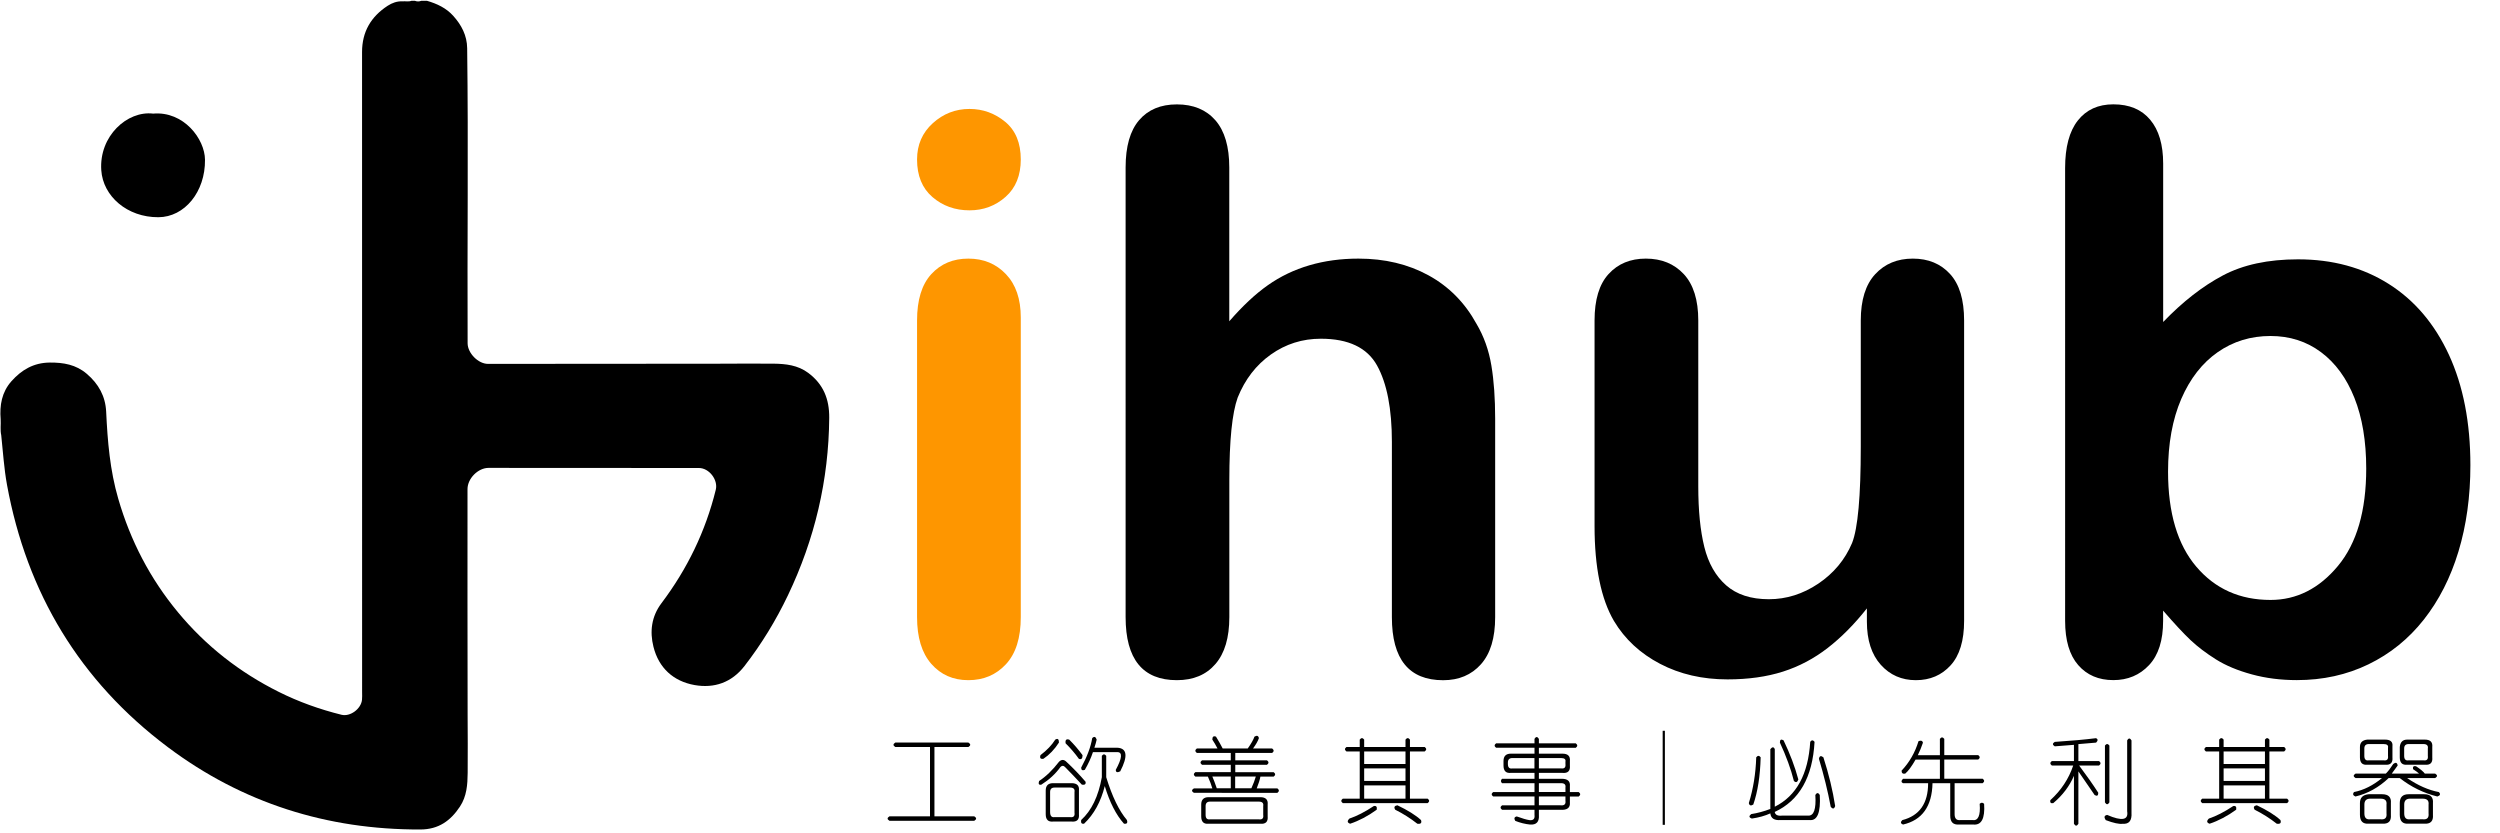 <?xml version="1.0" encoding="utf-8"?>
<!-- Generator: Adobe Illustrator 25.3.1, SVG Export Plug-In . SVG Version: 6.00 Build 0)  -->
<svg version="1.1" id="图层_1" xmlns="http://www.w3.org/2000/svg" xmlns:xlink="http://www.w3.org/1999/xlink" x="0px" y="0px"
	 viewBox="0 0 450 150" style="enable-background:new 0 0 450 150;" xml:space="preserve">
<style type="text/css">
	.st0{fill:#FE9600;}
	.st1{display:none;fill:#FEFEFE;}
	.st2{display:none;fill:#F6F6F6;}
	.st3{display:none;fill:#D7D7D7;}
	.st4{display:none;fill:#CBCBCB;}
</style>
<g>
	<path class="st0" d="M174.51,37.86c-2.6,0-4.82-0.8-6.67-2.39c-1.85-1.59-2.77-3.85-2.77-6.77c0-2.64,0.95-4.82,2.84-6.53
		c1.89-1.71,4.09-2.56,6.6-2.56c2.42,0,4.56,0.78,6.43,2.32c1.87,1.55,2.8,3.81,2.8,6.77c0,2.87-0.91,5.12-2.73,6.73
		C179.18,37.05,177.02,37.86,174.51,37.86z M183.74,57.14v53.94c0,3.74-0.89,6.56-2.67,8.48s-4.03,2.87-6.77,2.87
		s-4.96-0.98-6.67-2.94s-2.56-4.76-2.56-8.41V57.69c0-3.69,0.85-6.47,2.56-8.34c1.71-1.87,3.93-2.8,6.67-2.8s4.99,0.93,6.77,2.8
		C182.85,51.22,183.74,53.81,183.74,57.14z"/>
	<path d="M221.27,30.14v27.69c2.37-2.73,4.68-4.9,6.94-6.49c2.26-1.59,4.75-2.79,7.49-3.59c2.73-0.8,5.67-1.2,8.82-1.2
		c4.74,0,8.94,1,12.61,3.01c3.67,2.01,6.55,4.92,8.65,8.75c1.32,2.23,2.21,4.73,2.67,7.49c0.46,2.76,0.68,5.94,0.68,9.54v35.75
		c0,3.74-0.85,6.56-2.56,8.48s-3.98,2.87-6.8,2.87c-6.15,0-9.23-3.78-9.23-11.35V79.56c0-5.97-0.89-10.56-2.67-13.77
		s-5.15-4.82-10.12-4.82c-3.33,0-6.32,0.95-8.99,2.84c-2.67,1.89-4.66,4.48-5.98,7.76c-1,2.78-1.5,7.72-1.5,14.83v24.68
		c0,3.69-0.83,6.51-2.5,8.44c-1.66,1.94-3.98,2.91-6.94,2.91c-6.15,0-9.23-3.78-9.23-11.35V30.14c0-3.78,0.81-6.62,2.43-8.51
		c1.62-1.89,3.88-2.84,6.8-2.84c2.96,0,5.27,0.96,6.94,2.87C220.44,23.58,221.27,26.4,221.27,30.14z"/>
	<path d="M336.04,111.9v-2.39c-2.23,2.83-4.58,5.2-7.04,7.11s-5.15,3.34-8.07,4.27c-2.92,0.93-6.24,1.4-9.98,1.4
		c-4.51,0-8.56-0.93-12.13-2.8c-3.58-1.87-6.35-4.44-8.31-7.72c-2.32-3.96-3.49-9.66-3.49-17.09V57.69c0-3.74,0.84-6.53,2.53-8.37
		c1.69-1.85,3.92-2.77,6.7-2.77c2.83,0,5.1,0.93,6.84,2.8c1.73,1.87,2.6,4.65,2.6,8.34v29.87c0,4.33,0.36,7.96,1.09,10.9
		c0.73,2.94,2.04,5.24,3.93,6.9c1.89,1.66,4.45,2.5,7.69,2.5c3.14,0,6.11-0.93,8.89-2.8c2.78-1.87,4.81-4.31,6.08-7.31
		c1.05-2.64,1.57-8.43,1.57-17.36V57.69c0-3.69,0.87-6.47,2.6-8.34c1.73-1.87,3.99-2.8,6.77-2.8c2.78,0,5.01,0.92,6.7,2.77
		c1.69,1.85,2.53,4.64,2.53,8.37v54.07c0,3.55-0.81,6.22-2.43,8c-1.62,1.78-3.7,2.67-6.25,2.67c-2.55,0-4.66-0.92-6.32-2.77
		C336.88,117.81,336.04,115.22,336.04,111.9z"/>
	<path d="M389.37,29.45v28.51c3.51-3.65,7.09-6.44,10.73-8.37c3.65-1.94,8.16-2.91,13.54-2.91c6.2,0,11.63,1.47,16.3,4.41
		c4.67,2.94,8.29,7.2,10.87,12.78c2.57,5.58,3.86,12.2,3.86,19.86c0,5.65-0.72,10.83-2.15,15.55s-3.52,8.81-6.25,12.27
		c-2.73,3.46-6.05,6.14-9.95,8.03s-8.19,2.84-12.89,2.84c-2.87,0-5.57-0.34-8.1-1.03s-4.68-1.58-6.46-2.7
		c-1.78-1.12-3.29-2.27-4.55-3.45c-1.25-1.18-2.91-2.96-4.96-5.33v1.85c0,3.51-0.84,6.16-2.53,7.96c-1.69,1.8-3.83,2.7-6.43,2.7
		c-2.64,0-4.75-0.9-6.32-2.7s-2.36-4.45-2.36-7.96V30.27c0-3.78,0.76-6.64,2.29-8.58c1.53-1.94,3.66-2.91,6.39-2.91
		c2.87,0,5.08,0.92,6.63,2.77C388.59,23.4,389.37,26.04,389.37,29.45z M390.25,84.89c0,7.43,1.7,13.14,5.09,17.12
		c3.39,3.99,7.85,5.98,13.36,5.98c4.69,0,8.74-2.04,12.13-6.12c3.39-4.08,5.09-9.92,5.09-17.53c0-4.92-0.71-9.16-2.12-12.71
		c-1.41-3.55-3.42-6.3-6.02-8.24c-2.6-1.94-5.63-2.91-9.09-2.91c-3.55,0-6.72,0.97-9.5,2.91c-2.78,1.94-4.97,4.74-6.56,8.41
		C391.05,75.47,390.25,79.83,390.25,84.89z"/>
</g>
<g>
	<path class="st1" d="M76.84,0.14c23.97,0,47.94,0,71.91-0.02c0.64,0,0.82,0.08,0.82,0.78c-0.02,49.41-0.02,98.82-0.01,148.22
		c0,0.61-0.14,0.75-0.75,0.75c-49.34-0.02-98.69-0.02-148.03,0.01c-0.7,0-0.78-0.18-0.78-0.82c0.02-23.58,0.02-47.15,0.02-70.73
		c0.1-0.07,0.19-0.06,0.28,0.02c0.32,0.41,0.34,0.9,0.37,1.39c0.4,6.96,1.87,13.7,4.23,20.25c2.67,7.4,6.44,14.19,11.27,20.41
		c5.91,7.6,13.04,13.77,21.35,18.62c7.18,4.2,14.87,7.01,23,8.64c5.4,1.08,10.86,1.55,16.36,1.32c2.33-0.1,3.95-1.56,5.31-3.31
		c1.47-1.88,1.75-4.11,1.8-6.39c0.05-2.32,0.1-4.64,0.04-6.95c-0.14-5.06-0.18-10.12-0.14-15.17c0.05-6.82-0.06-13.64,0.01-20.46
		c0.03-2.9-0.05-5.81-0.01-8.71c0.02-1.8,1.98-3.89,3.79-4.03c0.26-0.02,0.52-0.01,0.78-0.01c12.25,0,24.5,0.01,36.74-0.02
		c1.38,0,2.36,0.54,3.22,1.52c0.78,0.89,0.96,1.83,0.66,2.99c-1.84,7.14-4.91,13.7-9.31,19.61c-1.44,1.94-2.19,3.99-2.13,6.44
		c0.12,4.6,4.09,8.59,8.69,8.66c3.17,0.05,5.71-1.1,7.63-3.62c2.35-3.07,4.39-6.32,6.23-9.72c2.76-5.11,4.83-10.49,6.33-16.09
		c1.07-4.01,1.77-8.09,2.2-12.23c0.29-2.83,0.26-5.67,0.16-8.51c-0.06-1.79-1.01-3.25-2.21-4.47c-1.56-1.6-3.41-2.59-5.78-2.71
		c-4.51-0.23-9-0.1-13.51-0.07c-5.19,0.03-10.38,0-15.57,0c-6.59,0-13.19-0.01-19.78,0c-1.44,0-2.87,0.05-4.31-0.01
		c-1.96-0.08-3.82-2.04-3.83-4c-0.03-5.09,0.03-10.18,0.01-15.27c-0.02-5.06-0.01-10.12-0.05-15.17
		c-0.05-6.79,0.26-13.58,0.16-20.37c-0.04-2.6-0.32-5.16-2.09-7.28c-1.18-1.41-2.6-2.46-4.38-3C77.28,0.55,76.85,0.63,76.84,0.14z"
		/>
	<path d="M76.84,0.14c1.81,0.52,3.48,1.3,4.75,2.72c1.48,1.65,2.47,3.52,2.5,5.82c0.23,17.71,0,35.41,0.08,53.12
		c0.01,1.77,1.91,3.7,3.67,3.7c13.71-0.01,27.43-0.02,41.14-0.03c3.42,0,6.84-0.05,10.26-0.01c2.2,0.03,4.36,0.26,6.24,1.66
		c2.72,2.03,3.8,4.7,3.78,8.07c-0.09,11.22-2.6,21.85-7.43,31.96c-2.16,4.52-4.75,8.77-7.82,12.73c-2.3,2.98-5.45,4.06-9,3.43
		c-3.8-0.68-6.44-3.08-7.39-6.89c-0.69-2.75-0.36-5.45,1.44-7.84c4.64-6.15,7.94-12.94,9.78-20.43c0.44-1.77-1.19-3.91-3.04-3.91
		c-8.68-0.01-17.37,0-26.05-0.01c-3.94,0-7.87,0-11.81-0.01c-1.89,0-3.79,1.91-3.79,3.82c0,13.54-0.02,27.08,0.02,40.61
		c0.01,3.49,0.05,6.98,0.01,10.47c-0.02,2.12-0.17,4.21-1.38,6.05c-1.69,2.57-3.86,4.13-7.13,4.14
		c-16.8,0.05-32.04-4.76-45.47-14.83C14.38,122.6,4.83,106.74,1.26,87.27c-0.54-2.95-0.72-5.95-1.04-8.94
		c-0.21-0.94-0.04-1.9-0.1-2.85c-0.21-2.53,0.2-4.9,1.94-6.86c1.83-2.05,3.99-3.33,6.89-3.36c2.48-0.02,4.73,0.37,6.66,2.02
		c2.12,1.8,3.37,4.03,3.5,6.84c0.25,5.29,0.68,10.54,2.18,15.67c2.19,7.54,5.72,14.35,10.73,20.4c5.03,6.08,11.11,10.83,18.16,14.35
		c3.6,1.8,7.39,3.15,11.3,4.12c1.55,0.38,3.5-1.04,3.68-2.69c0.05-0.45,0.02-0.91,0.02-1.37c0-38.41,0.01-76.82-0.01-115.23
		c0-3.67,1.61-6.37,4.61-8.33c0.82-0.53,1.69-0.84,2.67-0.8c0.54-0.05,1.1,0.11,1.63-0.1c0.2,0,0.39,0,0.59,0
		c0.39,0.16,0.78,0.16,1.18,0C76.19,0.14,76.52,0.14,76.84,0.14z"/>
	<path class="st1" d="M72.53,0.31c-3.38,0.73-5.43,2.9-6.66,6.02c-0.46,1.18-0.4,2.42-0.4,3.64c0,38.51,0,77.02,0.01,115.52
		c0,2.37-2.03,4.02-4.27,3.38c-21.66-6.16-35.33-20.15-40.91-41.97c-0.91-3.55-1.26-7.2-1.33-10.86c-0.05-2.56-0.32-5.02-2.08-7.09
		c-1.76-2.07-3.86-3.28-6.67-3.41c-3.02-0.13-5.57,0.66-7.62,2.88c-1.81,1.96-2.53,4.32-2.4,6.96c-0.06,0.09-0.11,0.09-0.17,0
		c0-24.81,0-49.61-0.02-74.42c0-0.7,0.14-0.85,0.85-0.85c23.89,0.02,47.79,0.02,71.68,0.02c0.07,0.04,0.09,0.08,0.06,0.12
		C72.57,0.29,72.55,0.31,72.53,0.31z"/>
	<path class="st2" d="M0.02,75.39c0.06,0,0.11,0,0.17,0c0.01,0.98,0.02,1.96,0.03,2.94c-0.07,0-0.13,0-0.2,0
		C0.02,77.35,0.02,76.37,0.02,75.39z"/>
	<path class="st3" d="M72.53,0.31c0-0.06,0.01-0.11,0.01-0.17"/>
	<path class="st4" d="M74.69,0.14"/>
	<path d="M27.57,20.45c5.5-0.47,9.3,4.56,9.33,8.31c0.06,5.77-3.67,10.32-8.39,10.34c-5.62,0.03-9.97-3.79-10.28-8.45
		C17.81,24.49,22.91,19.89,27.57,20.45z"/>
</g>
<g>
	<path d="M161.16,133.66h13.15c0.44,0.27,0.44,0.53,0,0.8h-6.11v12.48h7.17c0.44,0.27,0.44,0.53,0,0.8H160.1
		c-0.44-0.27-0.44-0.53,0-0.8h7.3v-12.48h-6.24C160.72,134.2,160.72,133.93,161.16,133.66z"/>
	<path d="M190.62,137.12c0.44-0.44,0.89-0.44,1.33,0c1.24,1.15,2.39,2.35,3.45,3.59c0.09,0.44-0.13,0.62-0.66,0.53
		c-1.06-1.15-2.08-2.21-3.05-3.19c-0.27-0.27-0.53-0.27-0.8,0c-0.89,1.24-2.04,2.3-3.45,3.19c-0.44,0.09-0.58-0.13-0.4-0.66
		C188.27,139.77,189.47,138.62,190.62,137.12z M189.95,133.13c0.44-0.27,0.66-0.09,0.66,0.53c-0.8,1.24-1.73,2.21-2.79,2.92
		c-0.53,0.09-0.71-0.13-0.53-0.66C188.45,135.04,189.33,134.11,189.95,133.13z M189.56,140.97h3.32c0.97,0,1.42,0.44,1.33,1.33v4.25
		c0.09,0.97-0.35,1.42-1.33,1.33h-3.32c-0.89,0.09-1.33-0.35-1.33-1.33v-4.25C188.23,141.41,188.67,140.97,189.56,140.97z
		 M193.41,142.56c0.09-0.53-0.18-0.8-0.8-0.8h-2.79c-0.53,0-0.8,0.27-0.8,0.8v3.59c0,0.71,0.27,1.02,0.8,0.93h2.79
		c0.62,0.09,0.89-0.18,0.8-0.8V142.56z M191.81,133.8c-0.09-0.62,0.13-0.84,0.66-0.66c0.89,0.89,1.68,1.82,2.39,2.79
		c0,0.62-0.22,0.84-0.66,0.66C193.5,135.61,192.7,134.68,191.81,133.8z M199.12,136.05v3.85c1.06,3.45,2.3,6.02,3.72,7.7
		c0.18,0.53,0,0.75-0.53,0.66c-1.42-1.59-2.57-3.85-3.45-6.77c-0.71,2.83-1.95,5.09-3.72,6.77c-0.44,0.09-0.62-0.13-0.53-0.66
		c1.86-1.68,3.1-4.25,3.72-7.7v-3.85C198.59,135.7,198.85,135.7,199.12,136.05z M196.99,134.59h4.12c1.77,0.09,1.95,1.51,0.53,4.25
		c-0.53,0.27-0.8,0.18-0.8-0.27c1.15-2.12,1.24-3.19,0.27-3.19h-4.38c-0.35,1.06-0.84,2.12-1.46,3.19c-0.44,0.18-0.66,0.04-0.66-0.4
		c1.06-1.95,1.73-3.72,1.99-5.31c0.35-0.35,0.62-0.27,0.8,0.27C197.3,133.58,197.17,134.06,196.99,134.59z"/>
	<path d="M218.22,133.13c0-0.53,0.22-0.71,0.66-0.53c0.44,0.71,0.84,1.42,1.2,2.12h4.52c0.62-0.88,1.02-1.59,1.2-2.12
		c0.44-0.27,0.71-0.18,0.8,0.27c-0.18,0.53-0.53,1.15-1.06,1.86h3.45c0.35,0.27,0.35,0.53,0,0.8h-6.64v1.33h5.71
		c0.35,0.27,0.35,0.53,0,0.8h-5.71v1.33h6.91c0.35,0.27,0.35,0.53,0,0.8h-2.39c-0.09,0.53-0.31,1.24-0.66,2.12h3.72
		c0.35,0.27,0.35,0.53,0,0.8H214.9c-0.44-0.27-0.44-0.53,0-0.8h3.32c-0.18-0.62-0.44-1.33-0.8-2.12h-2.26
		c-0.35-0.27-0.35-0.53,0-0.8h6.38v-1.33h-5.18c-0.35-0.27-0.35-0.53,0-0.8h5.18v-1.33h-6.11c-0.35-0.27-0.35-0.53,0-0.8h3.72
		C218.88,134.2,218.57,133.66,218.22,133.13z M217.55,143.49h9.3c0.97,0,1.42,0.44,1.33,1.33v2.12c0.09,0.97-0.35,1.42-1.33,1.33
		h-9.3c-0.89,0.09-1.33-0.35-1.33-1.33v-2.12C216.22,143.94,216.67,143.49,217.55,143.49z M226.58,144.29h-8.77
		c-0.53,0-0.8,0.27-0.8,0.8v1.59c0,0.62,0.27,0.88,0.8,0.8h8.77c0.62,0.09,0.89-0.18,0.8-0.8v-1.59
		C227.47,144.55,227.2,144.29,226.58,144.29z M221.54,139.77h-3.32c0.27,0.62,0.53,1.33,0.8,2.12h2.52V139.77z M226.05,139.77h-3.72
		v2.12h2.92C225.61,141.1,225.87,140.39,226.05,139.77z"/>
	<path d="M244.75,133.13c0.27-0.35,0.53-0.35,0.8,0v1.33h7.44v-1.33c0.27-0.35,0.53-0.35,0.8,0v1.33h2.66c0.35,0.27,0.35,0.53,0,0.8
		h-2.66v8.5h3.19c0.35,0.27,0.35,0.53,0,0.8H241.7c-0.35-0.27-0.35-0.53,0-0.8h3.05v-8.5h-2.39c-0.35-0.27-0.35-0.53,0-0.8h2.39
		V133.13z M247.28,145.09c0.44-0.09,0.62,0.13,0.53,0.66c-1.59,1.15-3.19,1.99-4.78,2.52c-0.53-0.18-0.58-0.49-0.13-0.93
		C244.22,146.9,245.68,146.15,247.28,145.09z M252.99,135.26h-7.44v2.26h7.44V135.26z M252.99,138.31h-7.44v2.26h7.44V138.31z
		 M252.99,141.37h-7.44v2.39h7.44V141.37z M251.53,144.95c1.86,0.89,3.28,1.77,4.25,2.66c0.18,0.53-0.04,0.75-0.66,0.66
		c-1.24-0.97-2.57-1.82-3.98-2.52C250.86,145.31,250.99,145.04,251.53,144.95z"/>
	<path d="M276.2,133c0.27-0.44,0.53-0.44,0.8,0v0.8h6.64c0.35,0.27,0.35,0.53,0,0.8H277v1.06h4.25c0.97,0,1.42,0.44,1.33,1.33v0.8
		c0.09,0.97-0.35,1.42-1.33,1.33H277v1.06h4.12c1.06,0,1.55,0.44,1.46,1.33v1.06h1.59c0.35,0.27,0.35,0.53,0,0.8h-1.59v1.06
		c0.09,0.97-0.49,1.42-1.73,1.33H277v0.93c0.09,1.24-0.44,1.81-1.59,1.73c-0.89-0.09-1.77-0.31-2.66-0.66
		c-0.27-0.44-0.18-0.71,0.27-0.8c0.97,0.35,1.73,0.58,2.26,0.66c0.71,0.09,1.02-0.22,0.93-0.93v-0.93h-5.84
		c-0.35-0.27-0.35-0.53,0-0.8h5.84v-1.59h-7.44c-0.35-0.27-0.35-0.53,0-0.8h7.44v-1.59h-5.84c-0.27-0.27-0.27-0.53,0-0.8h5.84v-1.06
		h-4.25c-0.89,0.09-1.33-0.35-1.33-1.33v-0.8c0-0.88,0.44-1.33,1.33-1.33h4.25v-1.06h-6.91c-0.35-0.27-0.35-0.53,0-0.8h6.91V133z
		 M276.2,136.45h-3.98c-0.53,0-0.8,0.27-0.8,0.8v0.27c0,0.62,0.27,0.89,0.8,0.8h3.98V136.45z M280.98,136.45H277v1.86h3.98
		c0.62,0.09,0.88-0.18,0.8-0.8v-0.4C281.87,136.67,281.6,136.45,280.98,136.45z M280.98,140.97H277v1.59h4.78v-0.8
		C281.87,141.23,281.6,140.97,280.98,140.97z M281.78,143.36H277v1.59h3.85c0.71,0.09,1.02-0.18,0.93-0.8V143.36z"/>
	<path d="M299.28,148.47v-16.93h0.4v16.93H299.28z"/>
	<path d="M316.92,136.32c-0.09,3.37-0.53,6.2-1.33,8.5c-0.44,0.27-0.71,0.18-0.8-0.27c0.8-2.57,1.24-5.31,1.33-8.23
		C316.39,135.97,316.66,135.97,316.92,136.32z M326.62,133.53c-0.35,6.38-2.75,10.58-7.17,12.62c0.09,0.53,0.53,0.75,1.33,0.66h4.65
		c1.06,0.09,1.5-1.15,1.33-3.72c0.27-0.44,0.53-0.44,0.8,0c0.18,3.19-0.44,4.69-1.86,4.52h-5.18c-1.15,0.09-1.77-0.31-1.86-1.2
		c-0.97,0.44-2.08,0.75-3.32,0.93c-0.53-0.18-0.58-0.44-0.13-0.8c1.15-0.18,2.3-0.49,3.45-0.93v-10.76c0.35-0.44,0.62-0.44,0.8,0
		v10.36c3.9-1.95,6.02-5.84,6.38-11.69C326.09,133.18,326.35,133.18,326.62,133.53z M320.38,133.66c0-0.53,0.22-0.66,0.66-0.4
		c1.15,2.39,2.04,4.74,2.66,7.04c-0.18,0.53-0.44,0.62-0.8,0.27C322.37,138.45,321.53,136.14,320.38,133.66z M328.21,136.32
		c0.97,3.01,1.68,5.93,2.12,8.77c-0.18,0.53-0.44,0.58-0.8,0.13c-0.53-2.83-1.24-5.71-2.12-8.63
		C327.5,136.05,327.77,135.97,328.21,136.32z"/>
	<path d="M349.97,133v2.92h6.11c0.35,0.27,0.35,0.53,0,0.8h-6.11v3.45h6.91c0.35,0.27,0.35,0.53,0,0.8h-5.05v5.58
		c0,0.8,0.35,1.15,1.06,1.06h2.12c1.06,0.18,1.5-0.8,1.33-2.92c0.27-0.27,0.53-0.27,0.8,0c0.18,2.66-0.49,3.9-1.99,3.72h-2.52
		c-1.06,0.09-1.59-0.44-1.59-1.59v-5.84h-3.19c-0.09,4.16-1.86,6.64-5.31,7.44c-0.44-0.18-0.49-0.44-0.13-0.8
		c3.1-0.8,4.65-3.01,4.65-6.64h-4.52c-0.35-0.18-0.35-0.44,0-0.8h6.64v-3.45h-4.38c-0.71,1.24-1.33,2.08-1.86,2.52
		c-0.44,0.09-0.66-0.09-0.66-0.53c1.42-1.5,2.43-3.28,3.05-5.31c0.44-0.18,0.71-0.09,0.8,0.27c-0.27,0.8-0.58,1.55-0.93,2.26h3.98
		V133C349.43,132.65,349.7,132.65,349.97,133z"/>
	<path d="M377.3,132.87c0.35,0.18,0.35,0.44,0,0.8c-1.15,0.09-2.21,0.18-3.19,0.27v3.05h3.72c0.35,0.27,0.35,0.53,0,0.8h-3.59
		c1.33,1.77,2.48,3.41,3.45,4.91c0,0.53-0.22,0.66-0.66,0.4c-0.97-1.42-1.95-2.83-2.92-4.25v9.43c-0.27,0.44-0.53,0.44-0.8,0v-8.63
		c-0.8,1.86-2.04,3.5-3.72,4.91c-0.44,0.09-0.62-0.09-0.53-0.53c1.95-1.77,3.32-3.85,4.12-6.24h-3.85c-0.35-0.27-0.35-0.53,0-0.8
		h3.98v-2.92c-1.15,0.09-2.3,0.18-3.45,0.27c-0.44-0.27-0.44-0.53,0-0.8C372.78,133.35,375.26,133.13,377.3,132.87z M383.67,133.27
		v13.02c0.09,1.42-0.44,2.08-1.59,1.99c-0.62,0.09-1.64-0.13-3.05-0.66c-0.35-0.53-0.27-0.84,0.27-0.93
		c2.66,1.15,3.85,0.93,3.59-0.66v-12.75C383.14,132.82,383.41,132.82,383.67,133.27z M379.69,134.2v10.23
		c-0.27,0.44-0.53,0.44-0.8,0V134.2C379.16,133.84,379.42,133.84,379.69,134.2z"/>
	<path d="M399.45,133.13c0.27-0.35,0.53-0.35,0.8,0v1.33h7.44v-1.33c0.27-0.35,0.53-0.35,0.8,0v1.33h2.66c0.35,0.27,0.35,0.53,0,0.8
		h-2.66v8.5h3.19c0.35,0.27,0.35,0.53,0,0.8H396.4c-0.35-0.27-0.35-0.53,0-0.8h3.05v-8.5h-2.39c-0.35-0.27-0.35-0.53,0-0.8h2.39
		V133.13z M401.98,145.09c0.44-0.09,0.62,0.13,0.53,0.66c-1.59,1.15-3.19,1.99-4.78,2.52c-0.53-0.18-0.58-0.49-0.13-0.93
		C398.92,146.9,400.38,146.15,401.98,145.09z M407.69,135.26h-7.44v2.26h7.44V135.26z M407.69,138.31h-7.44v2.26h7.44V138.31z
		 M407.69,141.37h-7.44v2.39h7.44V141.37z M406.23,144.95c1.86,0.89,3.28,1.77,4.25,2.66c0.18,0.53-0.04,0.75-0.66,0.66
		c-1.24-0.97-2.57-1.82-3.98-2.52C405.56,145.31,405.69,145.04,406.23,144.95z"/>
	<path d="M434.35,138.45c-0.09-0.44,0.09-0.62,0.53-0.53c0.8,0.53,1.33,0.97,1.59,1.33h1.86c0.44,0.27,0.44,0.53,0,0.8h-5.05
		c1.95,1.33,3.85,2.17,5.71,2.52c0.35,0.35,0.27,0.62-0.27,0.8c-2.48-0.62-4.74-1.73-6.77-3.32h-1.99
		c-1.77,1.68-3.76,2.79-5.98,3.32c-0.44-0.18-0.53-0.44-0.27-0.8c1.77-0.35,3.45-1.2,5.05-2.52H424c-0.44-0.27-0.44-0.53,0-0.8h5.45
		c0.44-0.44,0.88-1.02,1.33-1.73c0.44-0.35,0.71-0.27,0.8,0.27c-0.44,0.62-0.8,1.11-1.06,1.46h4.91
		C435.24,139.07,434.89,138.8,434.35,138.45z M426.12,133.13h3.19c0.97,0,1.42,0.4,1.33,1.2v1.99c0.09,0.97-0.35,1.42-1.33,1.33
		h-3.19c-0.89,0.09-1.33-0.35-1.33-1.33v-1.86C424.79,133.66,425.23,133.22,426.12,133.13z M424.79,144.55
		c0-0.97,0.53-1.5,1.59-1.59h2.39c1.15,0,1.68,0.53,1.59,1.59v2.12c0.09,1.15-0.44,1.68-1.59,1.59h-2.39
		c-1.06,0.09-1.59-0.44-1.59-1.59V144.55z M429.04,133.93h-2.66c-0.53,0-0.8,0.27-0.8,0.8v1.33c0,0.62,0.27,0.89,0.8,0.8h2.66
		c0.62,0.09,0.88-0.18,0.8-0.8v-1.46C429.93,134.15,429.66,133.93,429.04,133.93z M428.51,143.76h-1.86c-0.71,0-1.06,0.35-1.06,1.06
		v1.59c0,0.8,0.35,1.15,1.06,1.06h1.86c0.8,0.09,1.15-0.27,1.06-1.06v-1.59C429.66,144.11,429.31,143.76,428.51,143.76z
		 M431.96,134.46c0.09-0.88,0.53-1.33,1.33-1.33h3.19c0.97,0,1.42,0.44,1.33,1.33v1.86c0.09,0.97-0.35,1.42-1.33,1.33h-3.19
		c-0.89,0.09-1.33-0.35-1.33-1.33V134.46z M431.96,144.55c0-1.06,0.53-1.59,1.59-1.59h2.79c1.15,0,1.68,0.53,1.59,1.59v2.12
		c0.09,1.15-0.44,1.68-1.59,1.59h-2.79c-1.06,0.09-1.59-0.44-1.59-1.59V144.55z M436.21,133.93h-2.66c-0.53,0-0.8,0.27-0.8,0.8v1.33
		c0,0.62,0.27,0.89,0.8,0.8h2.66c0.62,0.09,0.88-0.18,0.8-0.8v-1.33C437.1,134.2,436.83,133.93,436.21,133.93z M436.08,143.76h-2.26
		c-0.71,0-1.06,0.35-1.06,1.06v1.59c0,0.8,0.35,1.15,1.06,1.06h2.26c0.8,0.09,1.15-0.27,1.06-1.06v-1.59
		C437.23,144.11,436.88,143.76,436.08,143.76z"/>
</g>
<g>
</g>
<g>
</g>
<g>
</g>
<g>
</g>
<g>
</g>
<g>
</g>
<g>
</g>
<g>
</g>
<g>
</g>
<g>
</g>
<g>
</g>
<g>
</g>
<g>
</g>
<g>
</g>
<g>
</g>
</svg>
